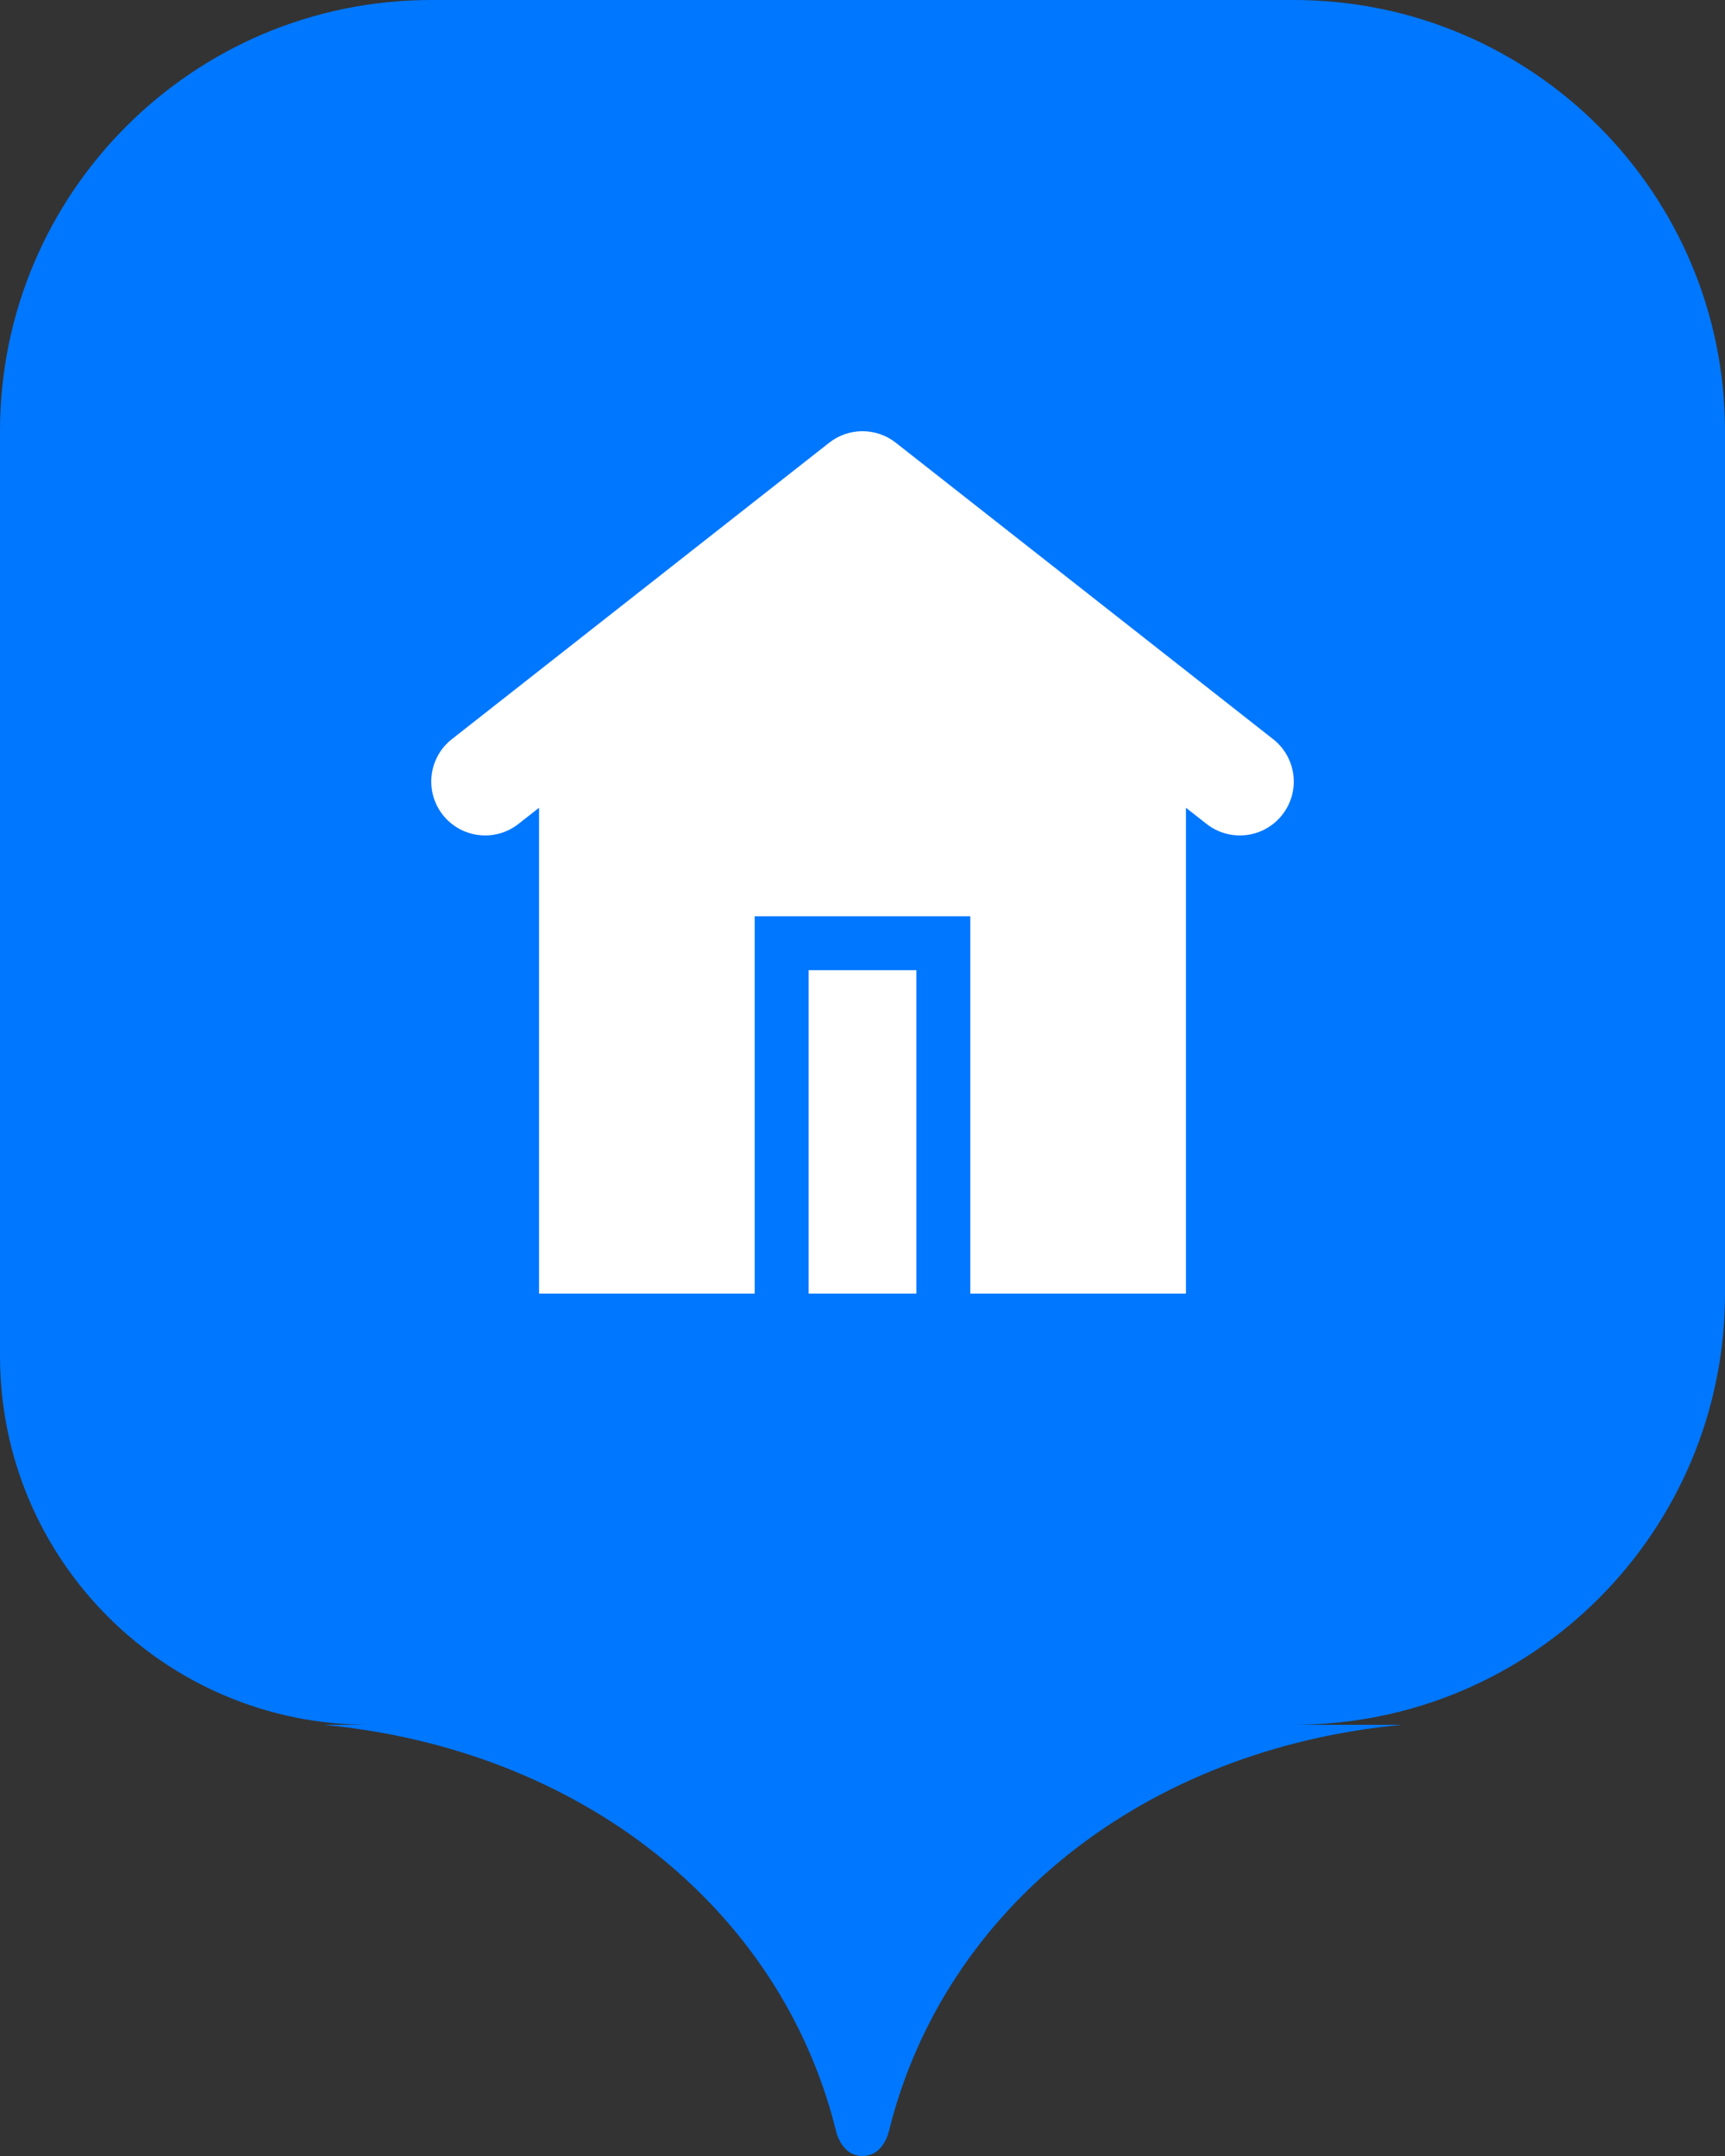 <svg width="32" height="40" viewBox="0 0 32 40" fill="none" xmlns="http://www.w3.org/2000/svg">
<rect x="0" y="0" width="32" height="40" fill="#333333" stroke="none"/>
<path fill-rule="evenodd" clip-rule="evenodd" d="M8 0C3.582 0 0 3.582 0 8V25.158C0 28.937 3.063 32 6.842 32H6C10.757 32.452 14.463 35.381 15.5 39.5C15.5 39.5 15.586 40 16 40C16.414 40 16.5 39.5 16.5 39.5C17.537 35.381 21.243 32.452 26 32H24C28.418 32 32 28.418 32 24V8C32 3.582 28.418 0 24 0H8Z" fill="#0077FF"/>
<path d="M15.382 8.214C15.745 7.929 16.255 7.929 16.618 8.214L23.618 13.714C24.052 14.055 24.128 14.684 23.786 15.118C23.445 15.552 22.817 15.627 22.382 15.286L22 14.986V24H18V17H14V24H10V14.986L9.618 15.286C9.184 15.627 8.555 15.552 8.214 15.118C7.873 14.684 7.948 14.055 8.382 13.714L15.382 8.214Z" fill="white"/>
<path d="M17 24H15V18H17V24Z" fill="white"/>
</svg>